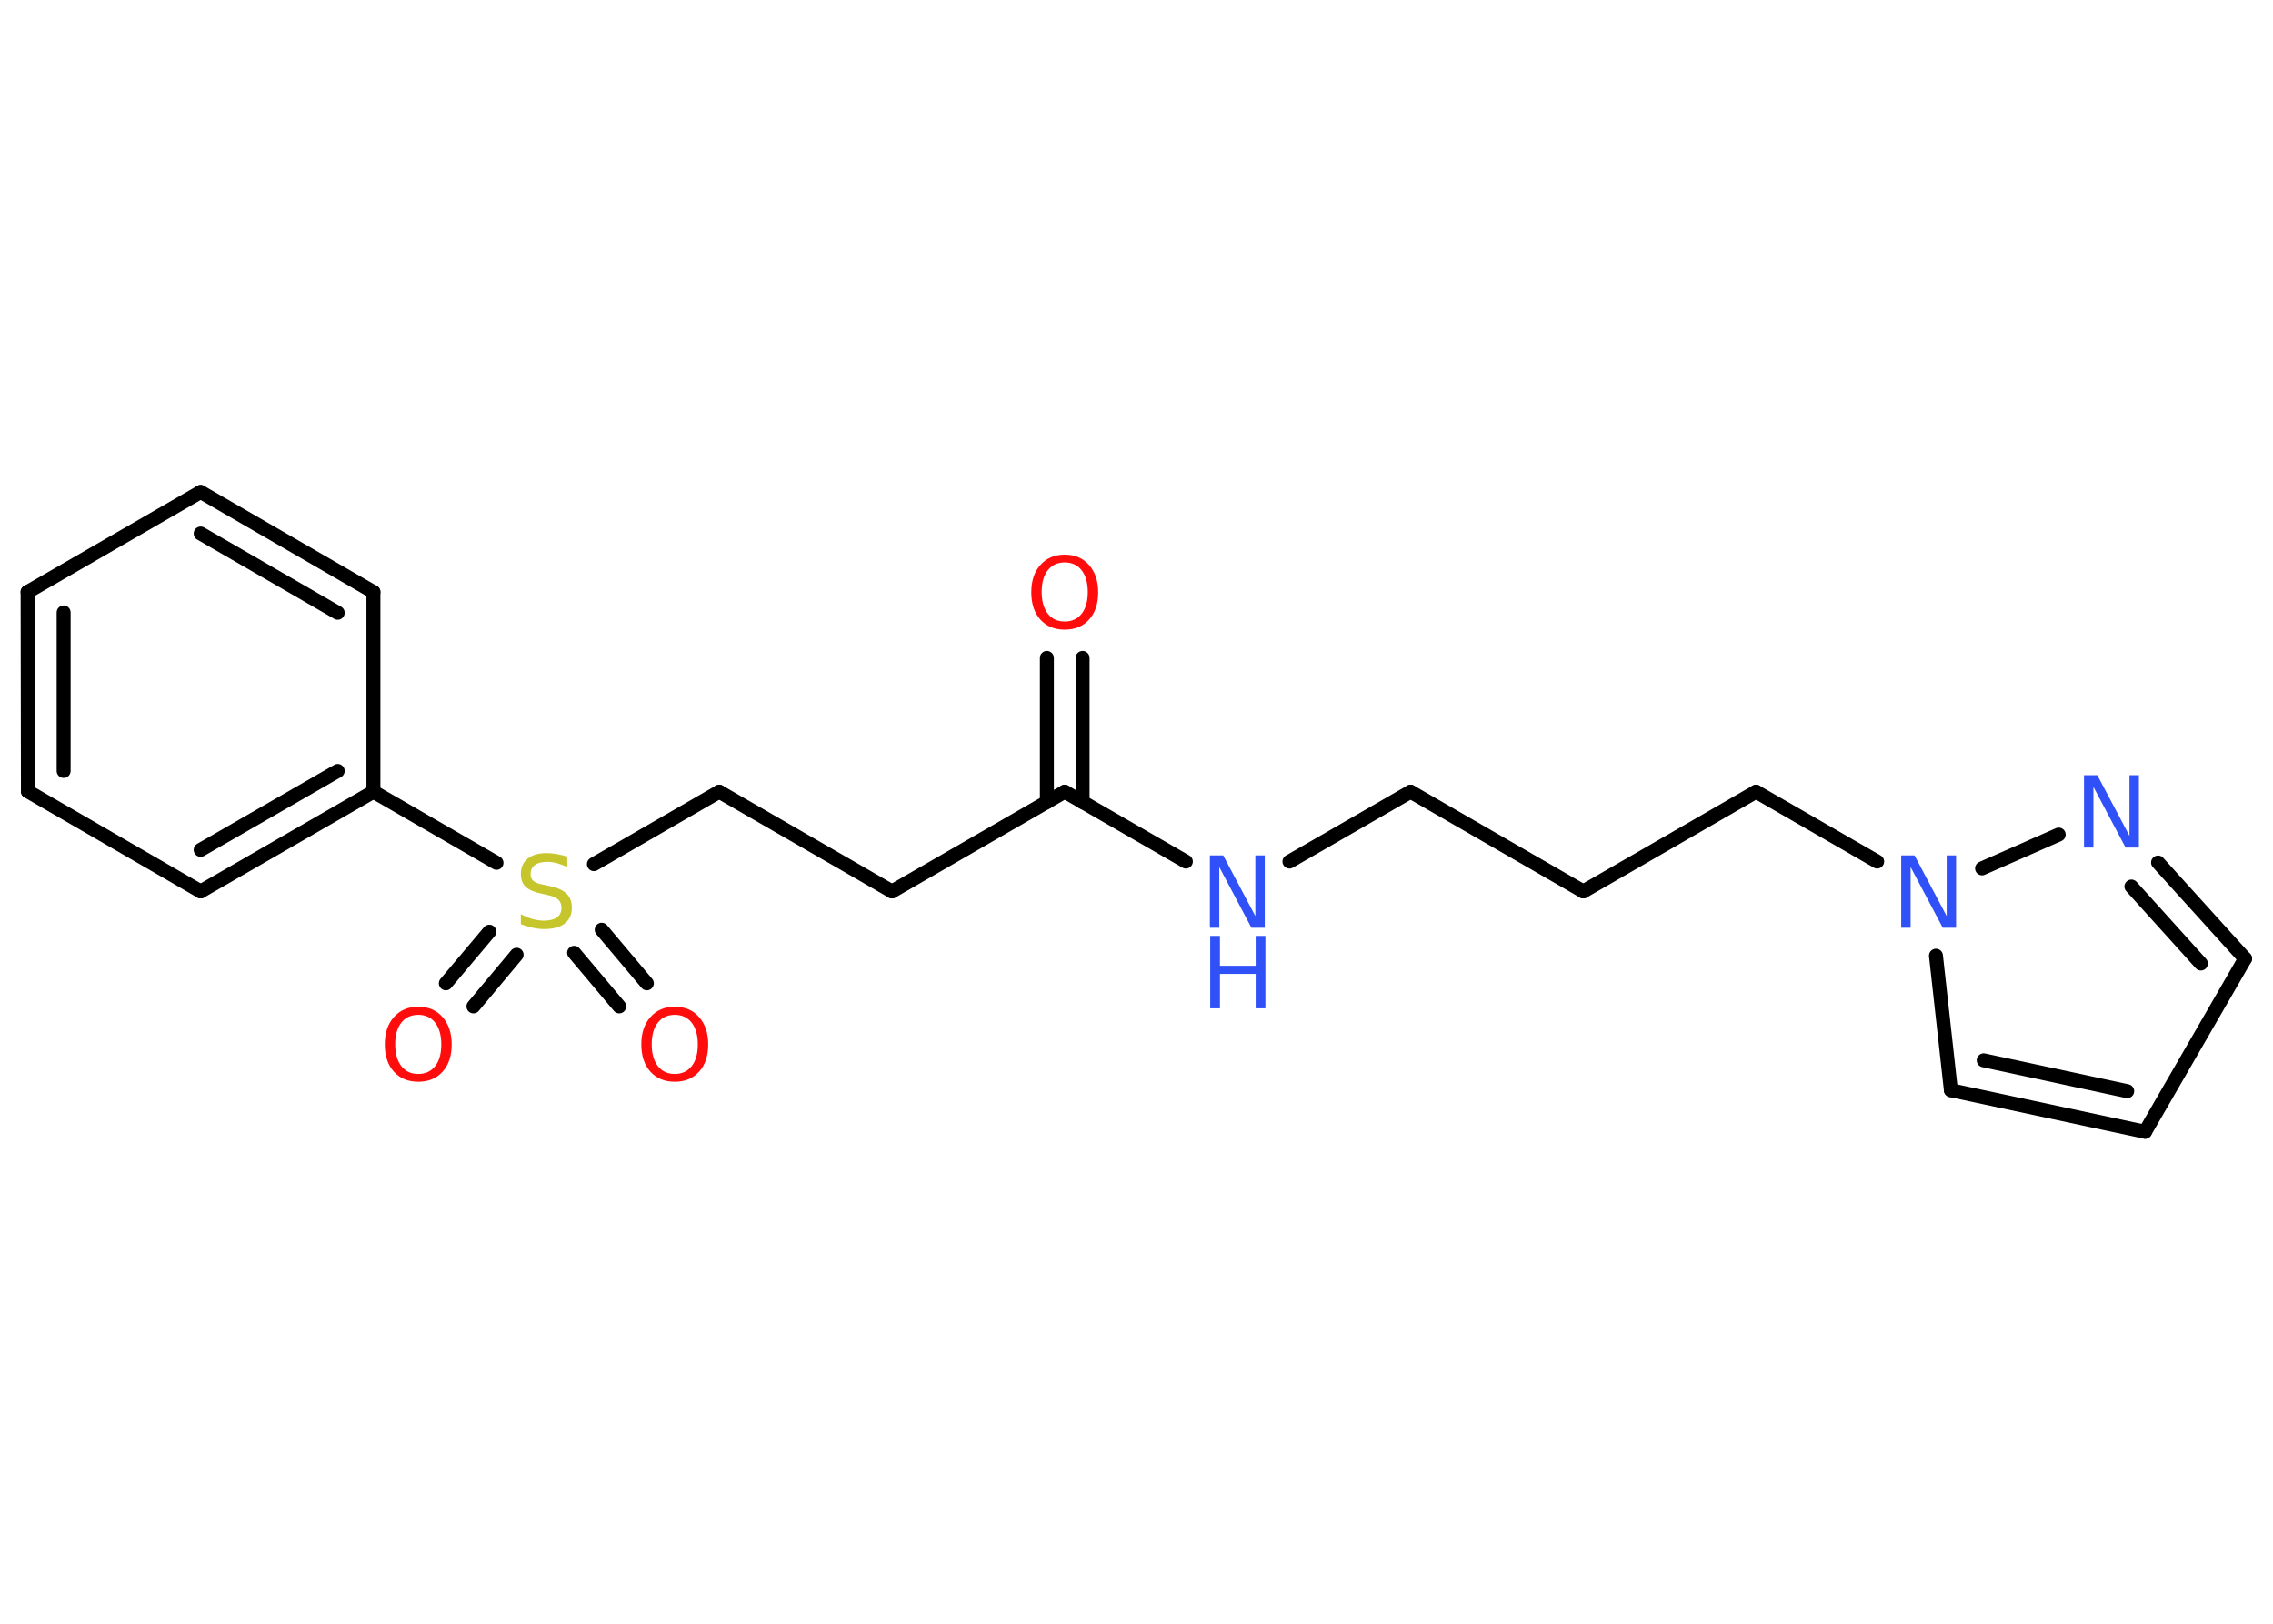 <?xml version='1.0' encoding='UTF-8'?>
<!DOCTYPE svg PUBLIC "-//W3C//DTD SVG 1.1//EN" "http://www.w3.org/Graphics/SVG/1.1/DTD/svg11.dtd">
<svg version='1.2' xmlns='http://www.w3.org/2000/svg' xmlns:xlink='http://www.w3.org/1999/xlink' width='70.0mm' height='50.0mm' viewBox='0 0 70.0 50.0'>
  <desc>Generated by the Chemistry Development Kit (http://github.com/cdk)</desc>
  <g stroke-linecap='round' stroke-linejoin='round' stroke='#000000' stroke-width='.43' fill='#3050F8'>
    <rect x='.0' y='.0' width='70.0' height='50.0' fill='#FFFFFF' stroke='none'/>
    <g id='mol1' class='mol'>
      <g id='mol1bnd1' class='bond'>
        <line x1='33.34' y1='20.26' x2='33.34' y2='24.7'/>
        <line x1='32.24' y1='20.26' x2='32.24' y2='24.7'/>
      </g>
      <line id='mol1bnd2' class='bond' x1='32.79' y1='24.38' x2='27.47' y2='27.45'/>
      <line id='mol1bnd3' class='bond' x1='27.47' y1='27.45' x2='22.15' y2='24.38'/>
      <line id='mol1bnd4' class='bond' x1='22.15' y1='24.38' x2='18.29' y2='26.61'/>
      <g id='mol1bnd5' class='bond'>
        <line x1='15.91' y1='29.4' x2='14.58' y2='30.99'/>
        <line x1='15.07' y1='28.69' x2='13.73' y2='30.28'/>
      </g>
      <g id='mol1bnd6' class='bond'>
        <line x1='18.53' y1='28.63' x2='19.92' y2='30.28'/>
        <line x1='17.68' y1='29.34' x2='19.07' y2='30.99'/>
      </g>
      <line id='mol1bnd7' class='bond' x1='15.29' y1='26.57' x2='11.5' y2='24.38'/>
      <g id='mol1bnd8' class='bond'>
        <line x1='6.18' y1='27.45' x2='11.5' y2='24.38'/>
        <line x1='6.18' y1='26.17' x2='10.4' y2='23.74'/>
      </g>
      <line id='mol1bnd9' class='bond' x1='6.18' y1='27.45' x2='.86' y2='24.37'/>
      <g id='mol1bnd10' class='bond'>
        <line x1='.85' y1='18.23' x2='.86' y2='24.37'/>
        <line x1='1.96' y1='18.86' x2='1.96' y2='23.74'/>
      </g>
      <line id='mol1bnd11' class='bond' x1='.85' y1='18.23' x2='6.18' y2='15.15'/>
      <g id='mol1bnd12' class='bond'>
        <line x1='11.5' y1='18.23' x2='6.18' y2='15.15'/>
        <line x1='10.4' y1='18.87' x2='6.18' y2='16.43'/>
      </g>
      <line id='mol1bnd13' class='bond' x1='11.5' y1='24.38' x2='11.5' y2='18.23'/>
      <line id='mol1bnd14' class='bond' x1='32.79' y1='24.38' x2='36.52' y2='26.53'/>
      <line id='mol1bnd15' class='bond' x1='39.71' y1='26.53' x2='43.44' y2='24.38'/>
      <line id='mol1bnd16' class='bond' x1='43.44' y1='24.38' x2='48.76' y2='27.45'/>
      <line id='mol1bnd17' class='bond' x1='48.76' y1='27.45' x2='54.08' y2='24.38'/>
      <line id='mol1bnd18' class='bond' x1='54.08' y1='24.38' x2='57.81' y2='26.53'/>
      <line id='mol1bnd19' class='bond' x1='59.62' y1='29.43' x2='60.08' y2='33.57'/>
      <g id='mol1bnd20' class='bond'>
        <line x1='60.08' y1='33.57' x2='66.06' y2='34.85'/>
        <line x1='61.09' y1='32.65' x2='65.51' y2='33.6'/>
      </g>
      <line id='mol1bnd21' class='bond' x1='66.06' y1='34.85' x2='69.14' y2='29.52'/>
      <g id='mol1bnd22' class='bond'>
        <line x1='69.14' y1='29.52' x2='66.46' y2='26.56'/>
        <line x1='67.78' y1='29.67' x2='65.64' y2='27.3'/>
      </g>
      <line id='mol1bnd23' class='bond' x1='61.04' y1='26.74' x2='63.4' y2='25.7'/>
      <path id='mol1atm1' class='atom' d='M32.79 17.32q-.33 .0 -.52 .24q-.19 .24 -.19 .67q.0 .42 .19 .67q.19 .24 .52 .24q.33 .0 .52 -.24q.19 -.24 .19 -.67q.0 -.42 -.19 -.67q-.19 -.24 -.52 -.24zM32.79 17.08q.47 .0 .75 .32q.28 .32 .28 .84q.0 .53 -.28 .84q-.28 .31 -.75 .31q-.47 .0 -.75 -.31q-.28 -.31 -.28 -.84q.0 -.53 .28 -.84q.28 -.32 .75 -.32z' stroke='none' fill='#FF0D0D'/>
      <path id='mol1atm5' class='atom' d='M17.47 26.41v.29q-.17 -.08 -.32 -.12q-.15 -.04 -.3 -.04q-.25 .0 -.38 .1q-.13 .1 -.13 .27q.0 .15 .09 .22q.09 .08 .34 .12l.18 .04q.33 .07 .5 .23q.16 .16 .16 .43q.0 .32 -.22 .49q-.22 .17 -.64 .17q-.16 .0 -.34 -.04q-.18 -.04 -.37 -.11v-.31q.18 .1 .36 .15q.18 .05 .35 .05q.26 .0 .4 -.1q.14 -.1 .14 -.29q.0 -.17 -.1 -.26q-.1 -.09 -.33 -.14l-.18 -.04q-.34 -.07 -.49 -.21q-.15 -.14 -.15 -.4q.0 -.3 .21 -.47q.21 -.17 .58 -.17q.15 .0 .32 .03q.16 .03 .33 .08z' stroke='none' fill='#C6C62C'/>
      <path id='mol1atm6' class='atom' d='M12.88 31.25q-.33 .0 -.52 .24q-.19 .24 -.19 .67q.0 .42 .19 .67q.19 .24 .52 .24q.33 .0 .52 -.24q.19 -.24 .19 -.67q.0 -.42 -.19 -.67q-.19 -.24 -.52 -.24zM12.88 31.0q.47 .0 .75 .32q.28 .32 .28 .84q.0 .53 -.28 .84q-.28 .31 -.75 .31q-.47 .0 -.75 -.31q-.28 -.31 -.28 -.84q.0 -.53 .28 -.84q.28 -.32 .75 -.32z' stroke='none' fill='#FF0D0D'/>
      <path id='mol1atm7' class='atom' d='M20.78 31.25q-.33 .0 -.52 .24q-.19 .24 -.19 .67q.0 .42 .19 .67q.19 .24 .52 .24q.33 .0 .52 -.24q.19 -.24 .19 -.67q.0 -.42 -.19 -.67q-.19 -.24 -.52 -.24zM20.78 31.0q.47 .0 .75 .32q.28 .32 .28 .84q.0 .53 -.28 .84q-.28 .31 -.75 .31q-.47 .0 -.75 -.31q-.28 -.31 -.28 -.84q.0 -.53 .28 -.84q.28 -.32 .75 -.32z' stroke='none' fill='#FF0D0D'/>
      <g id='mol1atm14' class='atom'>
        <path d='M37.27 26.34h.4l.99 1.87v-1.87h.29v2.23h-.41l-.99 -1.87v1.87h-.29v-2.23z' stroke='none'/>
        <path d='M37.27 28.82h.3v.92h1.1v-.92h.3v2.23h-.3v-1.06h-1.1v1.06h-.3v-2.23z' stroke='none'/>
      </g>
      <path id='mol1atm18' class='atom' d='M58.56 26.34h.4l.99 1.87v-1.87h.29v2.23h-.41l-.99 -1.87v1.87h-.29v-2.23z' stroke='none'/>
      <path id='mol1atm22' class='atom' d='M64.19 23.87h.4l.99 1.87v-1.87h.29v2.23h-.41l-.99 -1.87v1.87h-.29v-2.23z' stroke='none'/>
    </g>
  </g>
</svg>
